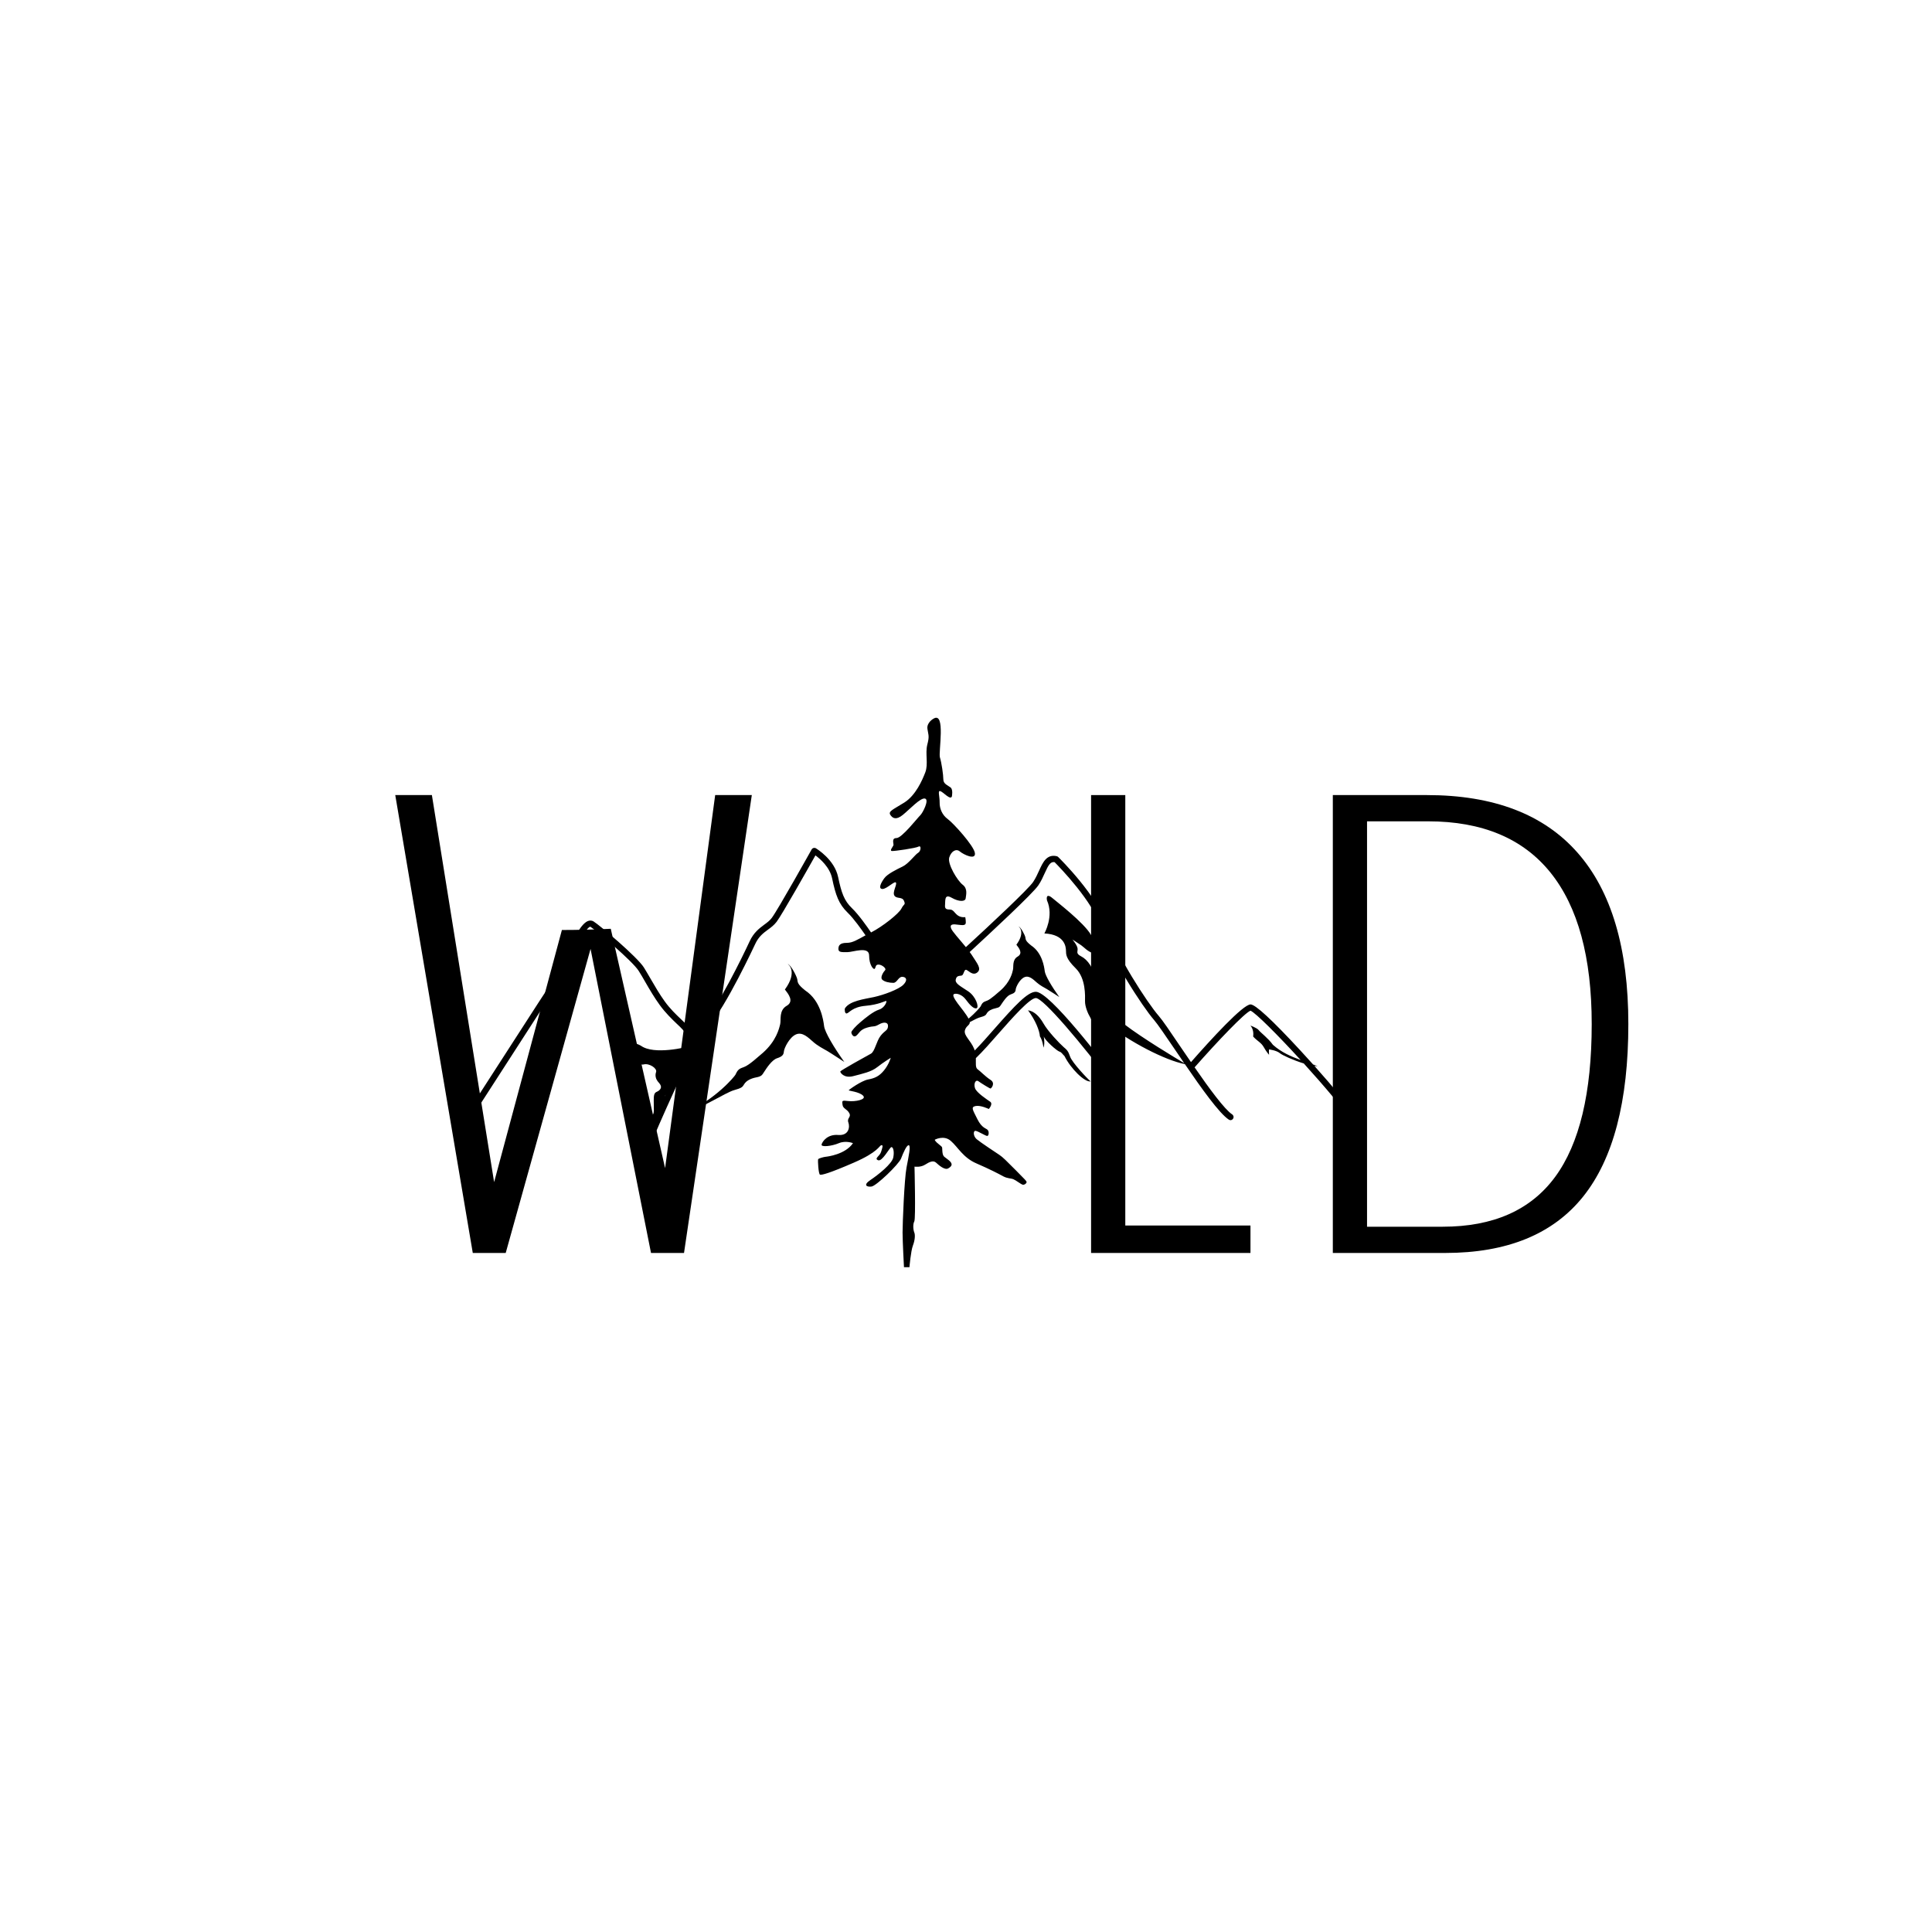 <svg xmlns="http://www.w3.org/2000/svg" xmlns:xlink="http://www.w3.org/1999/xlink" width="500" zoomAndPan="magnify" viewBox="0 0 375 375" height="500" preserveAspectRatio="xMidYMid meet" version="1.0"><defs><g/><clipPath id="4eb3a6a92f"><path d="M 90 139 L 263.965 139 L 263.965 245.949 L 90 245.949 Z M 90 139 " clip-rule="nonzero"/></clipPath></defs><rect x="-37.5" width="450" fill="#ffffff" y="-37.5" height="450" fill-opacity="1"/><rect x="-37.5" width="450" fill="#ffffff" y="-37.5" height="450" fill-opacity="1"/><g fill="#000000" fill-opacity="1"><g transform="translate(69.486, 243.199)"><g><path d="M 39.578 -62.688 C 42.578 -62.688 45.738 -62.766 49.062 -62.922 L 59.609 -16.469 L 69.328 -88.875 L 76.438 -88.875 L 63.281 0 L 56.875 0 L 45.141 -59.016 L 28.672 0 L 22.281 0 L 7.234 -88.875 L 14.344 -88.875 L 26.422 -13.75 Z M 39.578 -62.688 "/></g></g></g><g fill="#000000" fill-opacity="1"><g transform="translate(147.087, 243.199)"><g/></g></g><g fill="#000000" fill-opacity="1"><g transform="translate(174.341, 243.199)"><g/></g></g><g fill="#000000" fill-opacity="1"><g transform="translate(201.591, 243.199)"><g><path d="M 10.188 0 L 10.188 -88.875 L 16.828 -88.875 L 16.828 -5.328 L 41.125 -5.328 L 41.125 0 Z M 10.188 0 "/></g></g></g><g fill="#000000" fill-opacity="1"><g transform="translate(246.263, 243.199)"><g><path d="M 12.438 0 L 12.438 -88.875 L 30.688 -88.875 C 43.645 -88.875 53.398 -85.141 59.953 -77.672 C 66.516 -70.211 69.797 -59.133 69.797 -44.438 C 69.797 -29.426 66.875 -18.266 61.031 -10.953 C 55.188 -3.648 46.258 0 34.25 0 Z M 19.078 -5.094 L 33.766 -5.094 C 43.566 -5.094 50.836 -8.312 55.578 -14.75 C 60.316 -21.188 62.688 -31.082 62.688 -44.438 C 62.688 -57.395 60.02 -67.191 54.688 -73.828 C 49.352 -80.461 41.43 -83.781 30.922 -83.781 L 19.078 -83.781 Z M 19.078 -5.094 "/></g></g></g><g clip-path="url(#4eb3a6a92f)"><path fill="#000000" d="M 129.031 212.855 C 129.066 212.73 129.102 212.625 129.133 212.578 C 129.16 212.566 129.168 212.523 129.191 212.5 C 129.133 212.625 129.086 212.746 129.031 212.855 M 255.121 206.891 C 255.332 206.918 255.539 206.945 255.738 206.953 C 255.461 206.84 255.18 206.727 254.871 206.609 C 254.047 205.688 253.203 204.758 252.328 203.816 C 246.891 197.934 243.66 194.957 242.73 194.957 C 241.258 194.957 235.066 201.715 231.168 206.156 C 230.41 205.051 229.668 203.961 228.98 202.957 C 227.113 200.184 225.629 198 224.891 197.164 C 222.781 194.754 216.484 185.145 214.82 179.641 C 213.09 173.938 205.723 166.66 205.406 166.355 C 205.32 166.277 205.23 166.211 205.117 166.188 C 203.164 165.742 202.418 167.383 201.699 168.965 C 201.383 169.66 201.031 170.434 200.547 171.168 C 199.672 172.52 192.117 179.582 187.477 183.836 C 186.281 182.352 184.781 180.77 184.582 180.141 C 184.305 179.289 185.16 179.379 185.984 179.492 C 186.805 179.582 187.461 179.688 187.461 179.066 C 187.461 178.434 187.352 178.012 187.352 178.012 C 187.352 178.012 186.555 178.16 185.879 177.664 C 185.211 177.156 185.059 176.535 184.332 176.535 C 183.609 176.535 183.359 176.359 183.434 175.609 C 183.512 174.848 183.262 173.418 184.711 174.25 C 186.156 175.074 187.352 175.023 187.434 174.371 C 187.504 173.723 187.879 172.5 186.855 171.727 C 185.836 170.949 183.863 167.688 184.25 166.43 C 184.652 165.18 185.609 164.66 186.324 165.281 C 187.059 165.898 189.434 167.012 189.227 165.574 C 189.027 164.148 185.035 159.762 183.957 158.98 C 182.891 158.207 182.359 156.957 182.383 155.754 C 182.402 154.539 181.965 153.398 182.504 153.555 C 183.059 153.699 184.453 155.371 184.758 154.598 C 184.758 154.598 185.035 153.25 184.504 152.848 C 183.98 152.438 183.102 152.164 183.102 151.285 C 183.102 150.41 182.754 148.012 182.441 147.027 C 182.113 146.055 183.629 137.953 181.16 139.512 C 181.16 139.512 179.809 140.262 180.02 141.512 C 180.211 142.773 180.422 142.867 179.98 144.57 C 179.562 146.285 180.211 148.285 179.609 149.887 C 179.008 151.484 177.703 154.395 175.555 155.754 C 173.414 157.102 172.359 157.453 172.809 158.156 C 173.262 158.859 173.965 159.211 175.254 158.156 C 176.559 157.102 178.707 154.742 179.562 155.008 C 180.402 155.25 179.102 157.805 178.609 158.262 C 178.117 158.707 175.062 162.668 174.008 162.668 C 172.969 162.668 173.512 163.773 173.414 164.07 C 173.305 164.371 172.613 165.113 173.117 165.18 C 173.613 165.223 177.762 164.629 178.309 164.316 C 178.859 164.035 178.762 165.223 178.211 165.527 C 177.66 165.828 176.359 167.641 175.207 168.188 C 174.066 168.742 172.207 169.645 171.621 170.492 C 171.012 171.336 170.41 172.5 171.262 172.551 C 172.109 172.594 173.715 170.848 173.914 171.336 C 174.102 171.84 173.16 173.191 173.613 173.855 C 174.066 174.512 175.109 174.008 175.461 174.848 C 175.809 175.699 175.461 175.355 174.961 176.359 C 174.473 177.336 171.293 179.859 169.07 180.988 C 168.352 179.926 166.676 177.539 165.379 176.293 C 163.836 174.812 163.328 173.297 162.68 170.242 C 161.977 166.828 158.512 164.75 158.379 164.66 C 158.234 164.57 158.066 164.555 157.91 164.594 C 157.758 164.633 157.625 164.73 157.539 164.875 C 157.473 164.992 150.93 176.699 149.793 178.176 C 149.395 178.707 148.887 179.078 148.336 179.48 C 147.383 180.199 146.293 180.988 145.484 182.75 C 144.055 185.855 139.359 195.383 136.648 198.348 C 136.156 198.887 135.543 199.852 134.824 201.074 C 134.492 200.496 133.969 199.652 133.336 198.973 C 133.008 198.613 132.59 198.207 132.16 197.805 C 131.223 196.918 130.066 195.812 129.027 194.375 C 128.023 192.984 127.152 191.488 126.312 190.035 C 125.855 189.246 125.418 188.496 124.988 187.801 C 123.688 185.73 116.395 179.582 115.207 178.848 C 114.883 178.648 114.477 178.621 114.082 178.785 C 112.594 179.418 110.98 182.906 110.617 184.523 C 110.316 185.883 108.477 188.637 106.52 191.57 C 105.867 192.559 105.172 193.578 104.512 194.613 C 101.797 198.812 90.035 217.039 90.035 217.039 L 91.051 217.691 C 91.051 217.691 102.801 199.469 105.52 195.262 C 106.176 194.25 106.859 193.223 107.523 192.238 C 109.629 189.086 111.445 186.355 111.793 184.785 C 112.227 182.777 113.988 179.895 114.586 179.875 C 115.695 180.566 122.77 186.543 123.961 188.438 C 124.398 189.129 124.828 189.859 125.27 190.641 C 126.125 192.121 127.012 193.637 128.059 195.078 C 129.168 196.605 130.367 197.754 131.32 198.672 C 131.77 199.086 132.148 199.453 132.457 199.793 C 133.352 200.762 134.047 202.125 134.141 202.328 C 134 202.582 133.859 202.855 133.723 203.109 C 133.266 203.234 126.973 204.832 124.402 202.977 C 122.348 201.746 120.102 203.039 118.938 204.055 C 121.246 203.172 123.805 203.461 123.59 204.668 C 123.363 205.879 123.957 206.852 124.992 206.594 C 126.043 206.355 127.598 207.371 127.344 208.086 C 127.082 208.82 127.355 209.488 127.645 209.867 C 127.941 210.266 128.668 210.832 128.062 211.523 C 127.457 212.195 126.855 211.613 126.891 213.555 C 126.91 215.496 126.973 215.906 126.758 216.285 C 126.625 216.523 126.41 218 126.262 219.086 C 125.848 220.055 125.582 220.684 125.523 220.812 C 125.402 221.113 125.531 221.465 125.848 221.613 C 125.922 221.637 125.996 221.656 126.066 221.656 C 126.312 221.656 126.535 221.52 126.641 221.285 C 126.707 221.102 134.758 202.188 137.527 199.172 C 140.875 195.508 146.52 183.371 146.574 183.254 C 147.254 181.77 148.172 181.105 149.043 180.457 C 149.637 180.031 150.254 179.566 150.746 178.914 C 151.793 177.535 156.914 168.449 158.277 166.031 C 159.188 166.703 161.059 168.312 161.516 170.5 C 162.195 173.746 162.793 175.469 164.543 177.16 C 165.711 178.281 167.254 180.465 168 181.547 C 166.402 182.41 165.492 183.008 164.363 183.008 C 163.035 183.008 162.734 183.512 162.734 184.184 C 162.734 184.875 163.395 184.812 164.477 184.812 C 165.562 184.812 168.695 183.594 168.695 185.461 C 168.695 187.336 169.578 188.312 169.797 188.02 C 170.016 187.723 169.898 187.227 170.523 187.227 C 171.168 187.227 172.121 187.988 171.797 188.312 C 171.469 188.652 170.805 189.703 171.227 190.133 C 171.66 190.582 172.656 190.77 173.391 190.77 C 174.121 190.77 174.359 189.602 175.109 189.602 C 175.863 189.602 176.277 190.191 175.34 191.137 C 174.418 192.062 171.516 193.113 169.641 193.527 C 167.766 193.934 164.863 194.254 163.973 195.773 C 163.973 195.773 163.887 196.785 164.352 196.707 C 164.812 196.625 165.457 195.438 168.016 195.227 C 170.562 195.004 171.82 194.254 172.012 194.285 C 172.207 194.309 171.762 195.598 170.633 195.961 C 169.492 196.324 168.016 197.547 167.047 198.367 C 166.078 199.18 165.246 200.094 165.246 200.387 C 165.246 200.668 165.641 201.473 166.191 201.039 C 166.754 200.602 166.895 199.852 168.32 199.453 C 169.73 199.055 169.594 199.414 170.598 198.848 C 171.586 198.273 172.434 198.402 172.359 199.23 C 172.293 200.066 171.77 199.98 170.945 201.023 C 170.109 202.066 169.797 204.133 169.031 204.527 C 168.266 204.93 163.148 207.785 163.098 207.969 C 163.055 208.156 163.801 209.363 165.633 208.871 C 167.465 208.391 169.105 208.055 170.27 207.133 C 171.43 206.215 172.895 205.316 172.895 205.316 C 172.895 205.316 172.527 206.625 171.586 207.762 C 170.664 208.895 169.797 209.289 168.496 209.527 C 167.203 209.766 164.734 211.535 164.734 211.629 C 164.734 211.734 166.789 211.906 167.527 212.672 C 168.266 213.434 165.992 213.867 164.668 213.715 C 163.34 213.543 163.441 213.664 163.535 214.438 C 163.629 215.211 164.363 215.211 164.836 216.043 C 165.293 216.875 164.332 216.973 164.668 217.875 C 164.992 218.773 164.754 220.457 162.703 220.297 C 160.637 220.125 159.641 221.523 159.473 222.133 C 159.297 222.723 161.465 222.469 162.828 221.887 C 164.191 221.32 165.562 221.887 165.562 221.887 C 164.098 224.066 160.602 224.5 160.27 224.527 C 159.938 224.562 158.914 224.812 158.805 225.008 C 158.703 225.199 158.863 227.914 159.164 228 C 159.473 228.113 160.961 227.738 165.727 225.668 C 170.496 223.598 170.633 222.391 171.059 222.289 C 171.492 222.176 171.262 222.836 170.996 223.633 C 170.727 224.43 169.637 224.867 170.434 225.199 C 171.227 225.539 172.656 222.75 172.996 222.66 C 173.328 222.559 173.633 223.43 173.383 224.664 C 173.145 225.902 170.434 228.047 168.945 229.043 C 167.449 230.047 168.266 230.422 169.152 230.309 C 170.062 230.219 174.457 226 174.895 224.867 C 175.336 223.734 175.996 222.188 176.402 222.293 C 176.809 222.391 176.398 224.305 175.957 226.609 C 175.523 228.91 175.188 237.527 175.188 239.234 C 175.188 240.938 175.461 245.957 175.461 245.957 L 176.523 245.957 C 176.523 245.957 176.789 242.84 177.188 241.785 C 177.594 240.715 177.66 239.73 177.469 239.234 C 177.254 238.742 177.156 237.637 177.469 237.066 C 177.762 236.488 177.504 226.441 177.504 226.441 C 177.504 226.441 178.656 226.633 179.562 226.059 C 180.465 225.48 181.18 225.184 181.711 225.688 C 182.238 226.184 183.375 227.16 184.035 226.789 C 184.684 226.418 185.078 225.984 184.207 225.238 C 183.336 224.488 183.059 224.641 182.926 223.633 C 182.801 222.629 183.102 222.773 182.285 222.148 C 181.461 221.523 181.434 221.227 181.434 221.227 C 181.434 221.227 183.184 220.246 184.547 221.445 C 185.938 222.648 186.934 224.719 189.551 225.828 C 192.172 226.961 193.879 227.859 194.723 228.32 C 195.574 228.77 196.148 228.672 196.699 228.887 C 197.242 229.117 198.121 229.84 198.5 229.945 C 198.867 230.047 199.359 229.594 199.25 229.367 C 199.148 229.152 199.047 229.043 197.18 227.16 C 195.309 225.277 194.648 224.609 194 224.176 C 193.352 223.746 190.258 221.703 189.551 221.102 C 188.855 220.484 188.875 219.395 189.395 219.504 C 189.926 219.594 191.352 220.523 191.633 220.484 C 191.906 220.477 192.027 219.715 191.727 219.344 C 191.434 218.969 190.605 219.031 189.707 217.223 C 188.812 215.41 188.387 214.883 189.359 214.68 C 190.336 214.48 191.926 215.254 191.926 215.254 C 191.926 215.254 192.797 214.285 192.207 213.852 C 191.609 213.434 189.551 212.098 189.25 211.223 C 188.949 210.344 189.359 209.473 189.91 209.867 C 190.461 210.266 192.105 211.281 192.254 211.281 C 192.406 211.281 193.277 210.246 192.254 209.598 C 191.234 208.938 190.406 208.02 189.727 207.52 C 189.301 207.191 189.434 206.375 189.414 205.383 C 190.777 204.074 192.328 202.301 193.957 200.445 C 196.457 197.602 199.895 193.719 201.055 193.719 C 202.504 193.73 209.934 202.492 216.266 210.957 C 216.379 211.113 216.562 211.199 216.742 211.199 C 216.867 211.199 216.996 211.148 217.102 211.086 C 217.375 210.883 217.422 210.496 217.227 210.238 C 214.105 206.074 203.738 192.504 201.055 192.504 C 199.461 192.504 196.965 195.207 193.051 199.652 C 191.734 201.156 190.395 202.684 189.191 203.902 C 189.168 203.797 189.129 203.691 189.086 203.582 C 188.387 201.902 187.059 201.023 187.281 200.02 C 187.492 199.105 188.262 199.027 188.238 198.391 C 189.043 197.961 189.746 197.602 190.129 197.492 C 191.25 197.184 191.32 197.07 191.578 196.625 C 191.855 196.195 192.465 195.859 193.262 195.699 C 194.055 195.539 194.086 195.34 194.383 194.902 C 194.688 194.457 195.438 193.25 196.18 193.016 C 196.938 192.766 197.113 192.504 197.148 192.051 C 197.184 191.59 197.91 190.074 198.832 189.676 C 199.734 189.266 200.574 190.125 201.23 190.703 C 201.891 191.285 202.621 191.648 203.203 191.984 C 203.781 192.324 205.609 193.527 205.609 193.527 C 204.16 191.512 202.879 189.352 202.785 188.516 C 202.684 187.668 202.289 184.93 200.148 183.516 C 199.016 182.613 199.098 182.379 199.016 181.914 C 198.922 181.449 198.148 179.969 197.66 179.777 C 197.66 179.777 199.168 180.797 197.281 183.371 C 197.758 183.984 198.621 185.027 197.531 185.668 C 196.441 186.293 196.762 187.609 196.621 188.211 C 196.496 188.816 196.094 190.598 194.164 192.277 C 192.227 193.98 191.867 194.148 191.242 194.363 C 190.613 194.582 190.484 195.07 190.34 195.336 C 190.262 195.473 189.449 196.496 187.996 197.711 C 187.531 196.832 186.445 195.508 185.898 194.781 C 185.258 193.895 184.781 193.113 185.184 192.949 C 185.578 192.766 186.676 192.949 187.461 194.012 C 188.23 195.059 189.027 195.883 189.551 195.703 C 190.078 195.531 189.453 193.422 187.906 192.402 C 186.352 191.367 185.352 190.891 185.512 190.121 C 185.668 189.348 186.203 189.438 186.625 189.363 C 187.059 189.293 187.078 188.285 187.461 188.234 C 187.828 188.191 188.754 189.508 189.684 188.758 C 190.605 188.012 189.652 187.008 188.562 185.273 C 188.461 185.117 188.348 184.953 188.215 184.793 C 192.18 181.137 200.52 173.398 201.551 171.828 C 202.086 171.039 202.461 170.188 202.789 169.465 C 203.523 167.836 203.898 167.223 204.691 167.34 C 205.684 168.332 212.148 174.988 213.68 179.988 C 215.379 185.645 221.824 195.488 223.988 197.961 C 224.672 198.746 226.215 201.012 228 203.637 C 228.598 204.52 229.219 205.438 229.852 206.359 C 228.184 205.367 221.773 201.523 218.234 198.812 C 214.137 195.648 213.75 194.434 213.035 191.094 C 212.328 187.781 211.051 186.258 209.895 185.652 C 208.746 185.055 209.227 184.785 209.156 184.094 C 209.07 183.414 208.156 182.363 208.156 182.363 C 208.156 182.363 209.266 183.062 209.867 183.48 C 210.469 183.902 211.086 184.68 212.191 185.027 C 213.277 185.379 214.398 186.332 215.625 187.695 C 215.438 186.836 214.199 185.055 213.641 184.531 C 213.078 184.008 213.172 183.844 211.758 181.449 C 210.344 179.031 205.043 174.988 204.277 174.324 C 203.512 173.66 203.027 173.723 203.215 174.75 C 204.609 177.855 202.711 181.18 202.711 181.18 C 206.734 181.383 206.883 183.836 206.906 184.523 C 206.934 185.215 206.812 186.004 208.797 187.953 C 210.785 189.91 210.617 193.367 210.602 194.352 C 210.59 195.34 211.137 196.703 211.602 197.461 C 212.066 198.246 215.59 206.098 217.922 206.699 C 217.414 205.941 214.602 200.32 214.84 198.68 C 219.285 202.266 226.203 205.82 229.984 206.543 C 233.211 211.27 236.672 216.109 238.5 217.312 C 238.602 217.387 238.719 217.422 238.832 217.422 C 239.039 217.422 239.223 217.32 239.336 217.141 C 239.52 216.863 239.441 216.492 239.164 216.305 C 237.684 215.324 234.711 211.281 231.871 207.172 C 236.445 201.977 241.609 196.586 242.723 196.172 C 243.723 196.594 247.996 200.875 252.453 205.746 C 250.629 205.086 248.695 204.246 247.07 202.793 C 246.152 201.504 244.664 200.418 244.324 199.961 C 243.977 199.5 242.703 199.062 242.703 199.062 C 242.703 199.062 243.438 199.793 243.238 201.191 C 244.066 202.105 244.781 202.336 245.297 203.25 C 245.809 204.172 246.324 204.738 246.324 204.738 C 246.266 203.922 246.324 203.691 246.324 203.691 C 246.324 203.691 247.762 203.859 248.438 204.434 C 248.914 204.82 250.992 205.781 253.062 206.414 C 256.918 210.66 260.793 215.234 262.734 218.051 C 262.84 218.227 263.035 218.316 263.219 218.316 C 263.348 218.316 263.465 218.285 263.566 218.207 C 263.832 218.023 263.902 217.645 263.723 217.379 C 262.098 215.008 258.879 211.09 255.121 206.891 " fill-opacity="1" fill-rule="nonzero"/></g><path fill="#000000" d="M 152.684 195.234 C 151.18 196.102 151.621 197.926 151.438 198.766 C 151.242 199.594 150.703 202.047 148.027 204.391 C 145.34 206.746 144.863 206.965 143.984 207.27 C 143.117 207.578 142.945 208.25 142.742 208.613 C 142.547 208.961 139.016 213.305 133 216.031 C 135.703 215.371 140.895 212.043 142.441 211.613 C 143.988 211.176 144.098 211.02 144.461 210.418 C 144.832 209.805 145.672 209.332 146.773 209.121 C 147.879 208.914 147.922 208.637 148.336 208.023 C 148.742 207.41 149.785 205.742 150.824 205.406 C 151.871 205.066 152.109 204.703 152.152 204.074 C 152.211 203.441 153.219 201.336 154.484 200.785 C 155.746 200.223 156.906 201.414 157.809 202.203 C 158.719 203.008 159.742 203.52 160.551 203.984 C 161.34 204.449 163.883 206.129 163.883 206.129 C 161.875 203.328 160.102 200.344 159.957 199.18 C 159.816 198 159.277 194.223 156.312 192.262 C 154.746 191.016 154.855 190.691 154.742 190.047 C 154.602 189.406 153.543 187.348 152.883 187.074 C 152.883 187.074 154.965 188.484 152.348 192.062 C 152.996 192.906 154.207 194.363 152.684 195.234 " fill-opacity="1" fill-rule="nonzero"/><path fill="#000000" d="M 207.715 205.109 C 207.316 203.961 207.121 203.816 206.398 203.188 C 205.684 202.562 203.398 200.184 202.539 198.656 C 201.68 197.145 200.629 196.246 199.539 196.102 C 200.973 198.023 201.77 200.031 201.848 201.156 C 202.391 201.984 202.539 203.344 202.539 203.344 C 202.539 203.344 202.855 202.758 202.594 201.156 C 202.824 201.961 205.145 203.961 205.609 204.105 C 206.086 204.258 206.145 204.539 206.625 204.996 C 207.832 207.434 210.574 210.129 211.691 209.895 C 211.062 209.379 208.117 206.266 207.715 205.109 " fill-opacity="1" fill-rule="nonzero"/></svg>